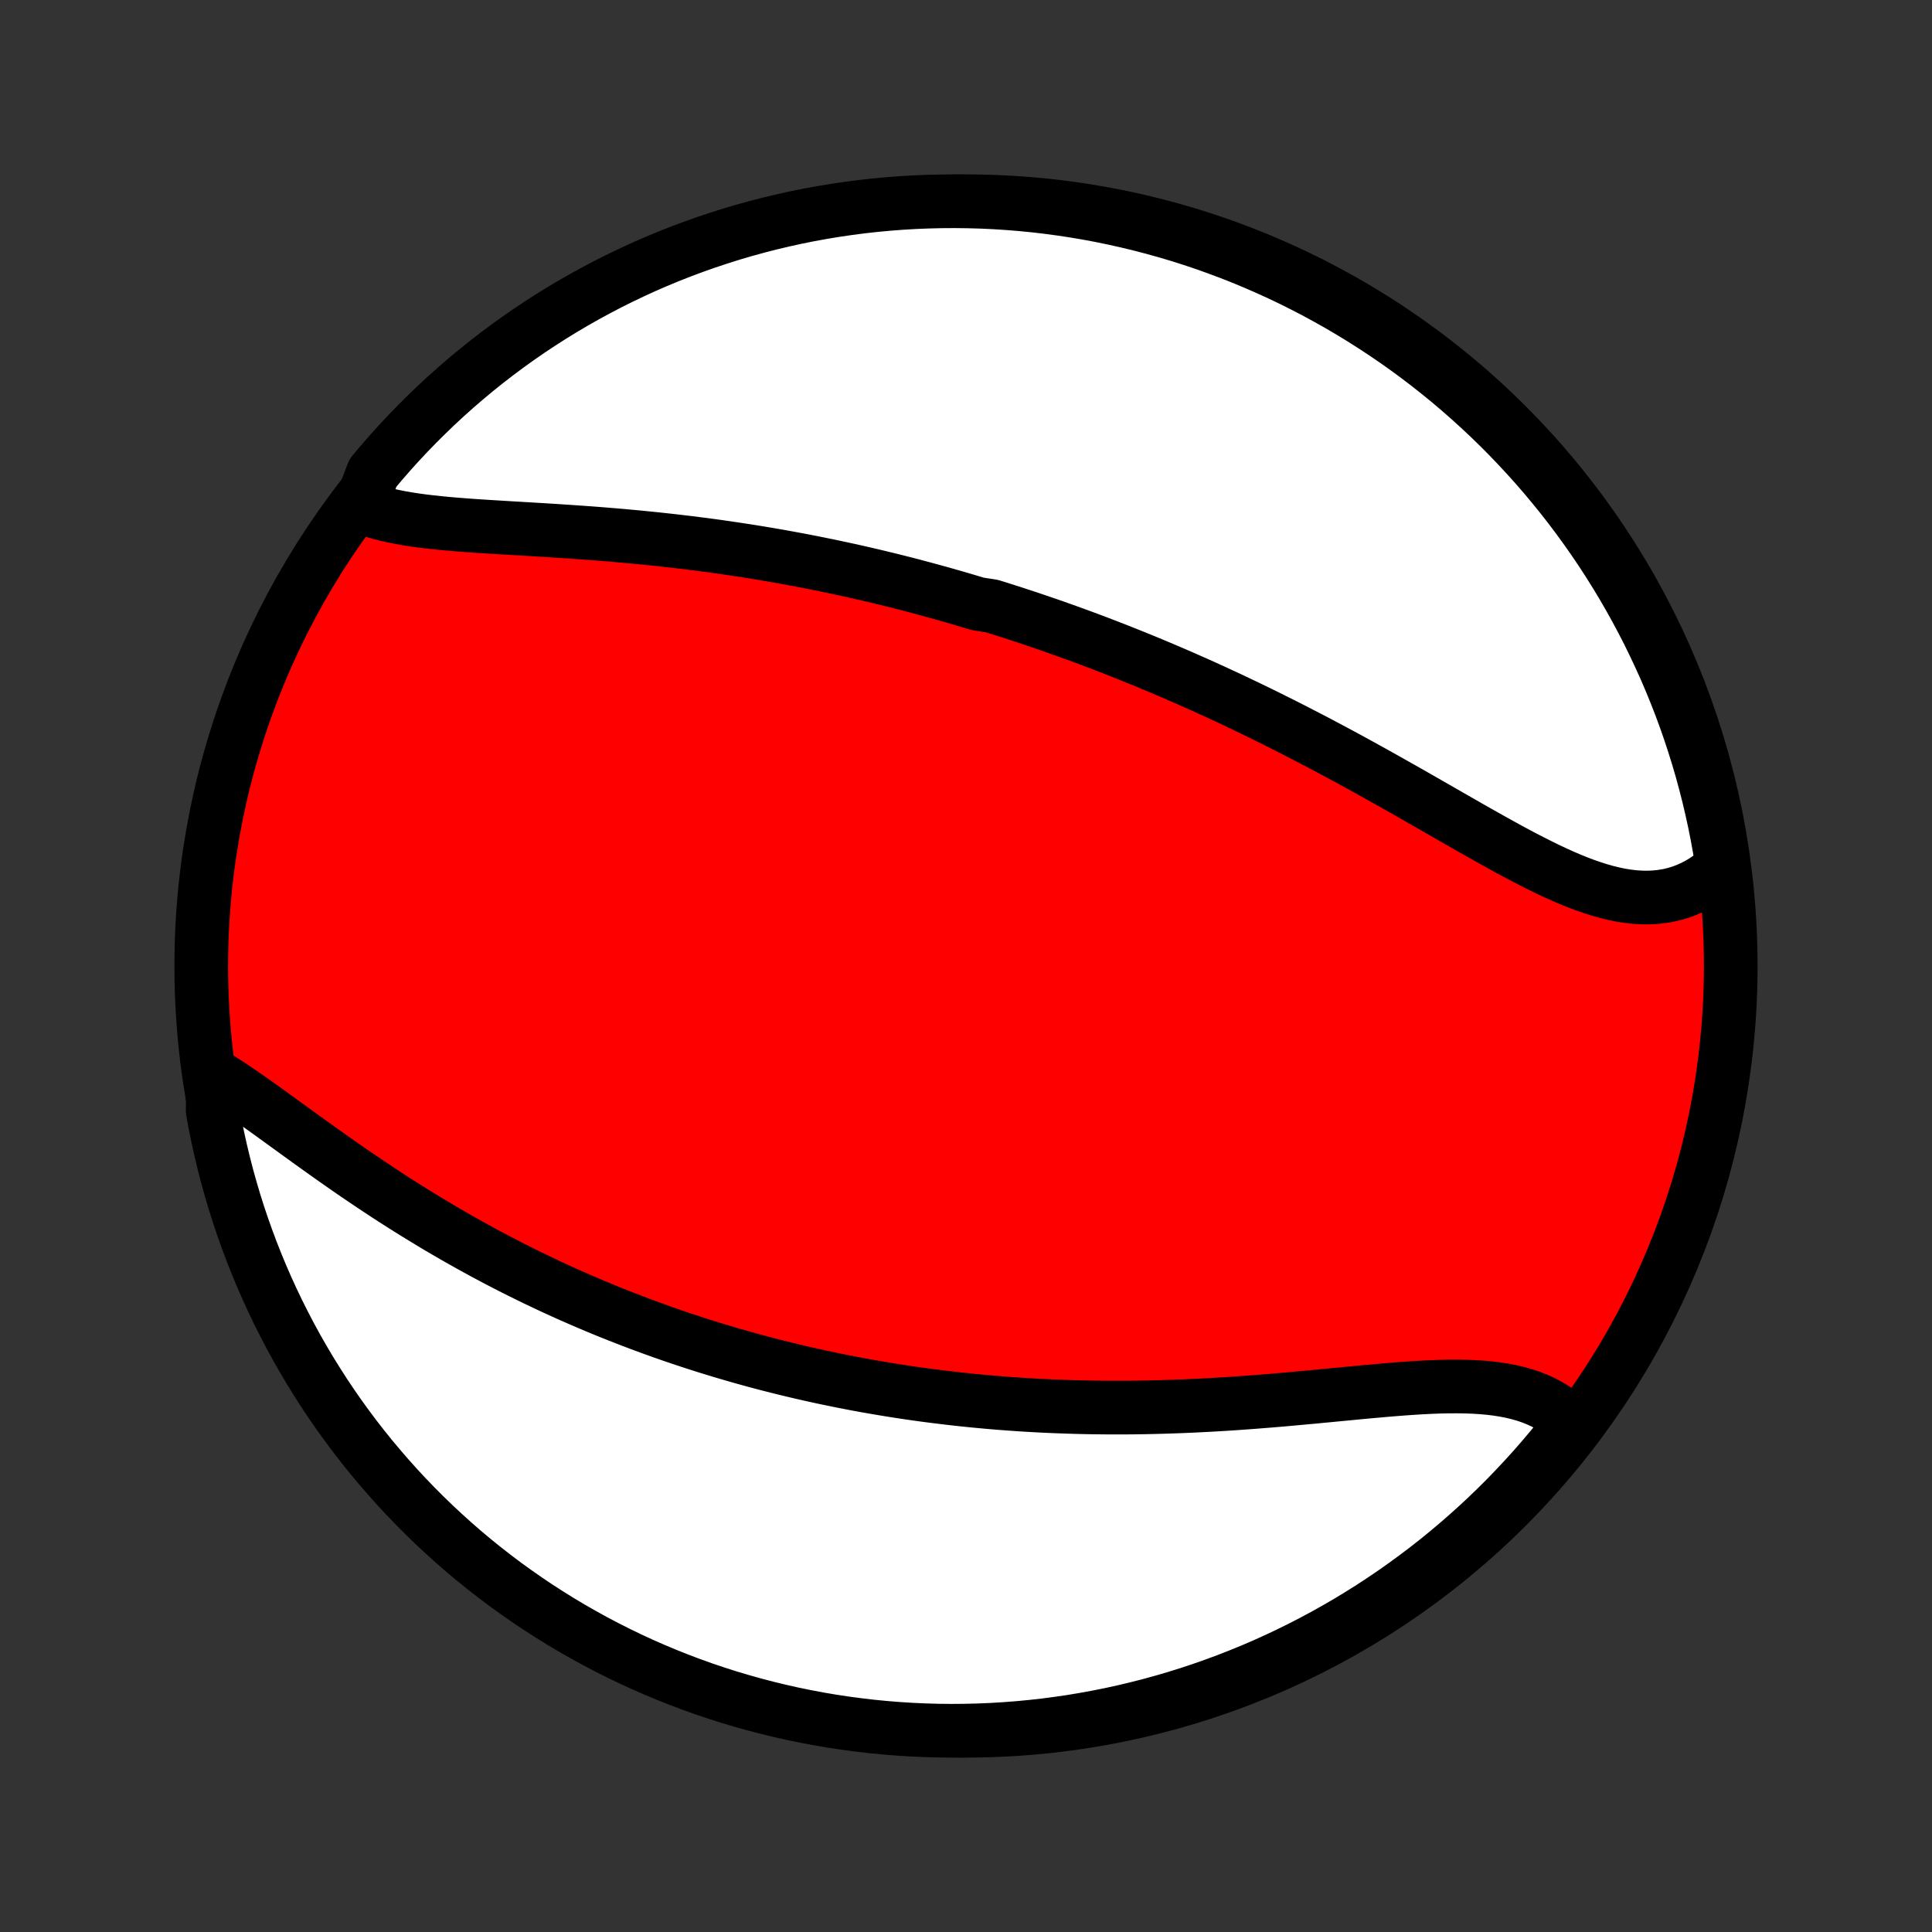 <?xml version="1.0" encoding="utf-8" standalone="no"?>
<!DOCTYPE svg PUBLIC "-//W3C//DTD SVG 1.1//EN"
  "http://www.w3.org/Graphics/SVG/1.1/DTD/svg11.dtd">
<!-- Created with matplotlib (http://matplotlib.org/) -->
<svg height="72pt" version="1.1" viewBox="0 0 72 72" width="72pt" xmlns="http://www.w3.org/2000/svg" xmlns:xlink="http://www.w3.org/1999/xlink">
 <rect x="0" y="0" width="72" height="72" fill="#333333" stroke="none"/>
 <defs>
  <style type="text/css">
*{stroke-linecap:butt;stroke-linejoin:round;}
  </style>
 </defs>
 <g id="figure_1">
  <g id="patch_1">
   <path d="
M0 72
L72 72
L72 0
L0 0
z
" style="fill:none;"/>
  </g>
  <g id="axes_1">
   <g id="PatchCollection_1">
    <defs>
     <path d="
M36 -7.5
C43.558 -7.5 50.808 -10.503 56.153 -15.848
C61.497 -21.192 64.5 -28.442 64.5 -36
C64.5 -43.558 61.497 -50.808 56.153 -56.153
C50.808 -61.497 43.558 -64.5 36 -64.5
C28.442 -64.5 21.192 -61.497 15.848 -56.153
C10.503 -50.808 7.5 -43.558 7.5 -36
C7.5 -28.442 10.503 -21.192 15.848 -15.848
C21.192 -10.503 28.442 -7.5 36 -7.5
z
" id="C0_0_a811fe30f3"/>
     <path d="
M13.421 -53.133
L13.65 -53.044
L13.887 -52.963
L14.133 -52.89
L14.386 -52.824
L14.647 -52.765
L14.914 -52.712
L15.188 -52.664
L15.466 -52.621
L15.751 -52.582
L16.039 -52.548
L16.332 -52.516
L16.629 -52.487
L16.929 -52.461
L17.233 -52.437
L17.538 -52.414
L17.846 -52.393
L18.157 -52.373
L18.468 -52.354
L18.782 -52.335
L19.096 -52.316
L19.411 -52.298
L19.727 -52.279
L20.043 -52.26
L20.36 -52.241
L20.676 -52.221
L20.992 -52.2
L21.308 -52.179
L21.624 -52.157
L21.939 -52.135
L22.254 -52.111
L22.567 -52.086
L22.88 -52.06
L23.192 -52.033
L23.503 -52.005
L23.812 -51.976
L24.12 -51.945
L24.428 -51.914
L24.733 -51.881
L25.038 -51.847
L25.341 -51.812
L25.643 -51.776
L25.943 -51.738
L26.242 -51.7
L26.54 -51.66
L26.836 -51.619
L27.131 -51.576
L27.424 -51.533
L27.716 -51.488
L28.006 -51.443
L28.295 -51.396
L28.582 -51.348
L28.869 -51.299
L29.153 -51.249
L29.437 -51.197
L29.719 -51.145
L30 -51.092
L30.279 -51.037
L30.557 -50.981
L30.834 -50.925
L31.11 -50.867
L31.385 -50.808
L31.659 -50.749
L31.931 -50.688
L32.203 -50.626
L32.474 -50.563
L32.743 -50.499
L33.012 -50.434
L33.28 -50.368
L33.547 -50.301
L33.813 -50.233
L34.078 -50.164
L34.343 -50.093
L34.607 -50.022
L34.871 -49.95
L35.134 -49.877
L35.396 -49.802
L35.658 -49.727
L35.919 -49.65
L36.18 -49.573
L36.441 -49.494
L36.961 -49.414
L37.221 -49.333
L37.481 -49.251
L37.74 -49.168
L37.999 -49.083
L38.258 -48.998
L38.518 -48.911
L38.777 -48.823
L39.036 -48.734
L39.296 -48.644
L39.555 -48.552
L39.815 -48.459
L40.075 -48.365
L40.335 -48.27
L40.595 -48.173
L40.856 -48.075
L41.117 -47.975
L41.379 -47.874
L41.641 -47.772
L41.903 -47.668
L42.166 -47.563
L42.43 -47.456
L42.694 -47.348
L42.958 -47.238
L43.224 -47.127
L43.49 -47.014
L43.756 -46.9
L44.024 -46.784
L44.292 -46.666
L44.561 -46.547
L44.831 -46.426
L45.101 -46.303
L45.373 -46.179
L45.645 -46.053
L45.918 -45.925
L46.192 -45.795
L46.467 -45.664
L46.743 -45.531
L47.019 -45.396
L47.297 -45.259
L47.575 -45.12
L47.855 -44.98
L48.135 -44.838
L48.416 -44.694
L48.698 -44.548
L48.981 -44.401
L49.265 -44.252
L49.55 -44.1
L49.835 -43.948
L50.121 -43.794
L50.408 -43.638
L50.696 -43.48
L50.984 -43.321
L51.273 -43.161
L51.562 -42.999
L51.852 -42.836
L52.143 -42.672
L52.434 -42.508
L52.725 -42.342
L53.016 -42.175
L53.308 -42.008
L53.6 -41.841
L53.892 -41.673
L54.183 -41.506
L54.475 -41.339
L54.766 -41.172
L55.057 -41.007
L55.348 -40.843
L55.638 -40.68
L55.928 -40.52
L56.216 -40.361
L56.504 -40.206
L56.791 -40.054
L57.078 -39.906
L57.363 -39.762
L57.646 -39.623
L57.929 -39.489
L58.21 -39.362
L58.489 -39.241
L58.767 -39.128
L59.043 -39.023
L59.317 -38.927
L59.59 -38.84
L59.86 -38.763
L60.127 -38.697
L60.393 -38.642
L60.656 -38.6
L60.916 -38.57
L61.174 -38.554
L61.428 -38.551
L61.679 -38.563
L61.927 -38.589
L62.171 -38.63
L62.412 -38.687
L62.648 -38.758
L62.88 -38.846
L63.107 -38.948
L63.33 -39.066
L63.547 -39.2
L63.76 -39.349
L63.966 -39.512
L64.167 -39.69
L64.161 -39.883
L64.08 -40.384
L63.991 -40.875
L63.893 -41.364
L63.786 -41.852
L63.672 -42.338
L63.548 -42.822
L63.417 -43.304
L63.277 -43.783
L63.128 -44.261
L62.972 -44.735
L62.807 -45.208
L62.634 -45.677
L62.453 -46.143
L62.264 -46.606
L62.067 -47.067
L61.861 -47.523
L61.648 -47.976
L61.428 -48.426
L61.199 -48.872
L60.963 -49.313
L60.719 -49.751
L60.468 -50.185
L60.209 -50.614
L59.943 -51.039
L59.67 -51.459
L59.389 -51.875
L59.101 -52.285
L58.806 -52.691
L58.505 -53.092
L58.196 -53.487
L57.88 -53.877
L57.559 -54.262
L57.23 -54.641
L56.895 -55.014
L56.553 -55.382
L56.206 -55.744
L55.852 -56.099
L55.492 -56.449
L55.126 -56.792
L54.754 -57.129
L54.377 -57.46
L53.994 -57.784
L53.606 -58.101
L53.212 -58.412
L52.813 -58.716
L52.408 -59.013
L51.999 -59.303
L51.585 -59.585
L51.166 -59.861
L50.743 -60.129
L50.315 -60.39
L49.883 -60.644
L49.446 -60.89
L49.006 -61.129
L48.561 -61.359
L48.113 -61.583
L47.661 -61.798
L47.205 -62.005
L46.746 -62.205
L46.284 -62.397
L45.818 -62.58
L45.35 -62.755
L44.879 -62.923
L44.404 -63.082
L43.928 -63.233
L43.449 -63.375
L42.968 -63.509
L42.484 -63.635
L41.999 -63.752
L41.512 -63.861
L41.023 -63.962
L40.533 -64.054
L40.041 -64.137
L39.548 -64.212
L39.054 -64.278
L38.559 -64.336
L38.063 -64.385
L37.567 -64.425
L37.07 -64.457
L36.573 -64.48
L36.075 -64.494
L35.578 -64.5
L35.081 -64.497
L34.584 -64.485
L34.087 -64.465
L33.591 -64.436
L33.096 -64.398
L32.601 -64.352
L32.108 -64.297
L31.616 -64.233
L31.125 -64.161
L30.636 -64.08
L30.148 -63.991
L29.662 -63.893
L29.178 -63.786
L28.696 -63.672
L28.217 -63.548
L27.739 -63.417
L27.265 -63.277
L26.793 -63.128
L26.323 -62.972
L25.857 -62.807
L25.393 -62.634
L24.933 -62.453
L24.477 -62.264
L24.024 -62.067
L23.574 -61.861
L23.128 -61.648
L22.686 -61.428
L22.249 -61.199
L21.815 -60.963
L21.386 -60.719
L20.961 -60.468
L20.541 -60.209
L20.125 -59.943
L19.715 -59.67
L19.309 -59.389
L18.908 -59.101
L18.513 -58.806
L18.123 -58.505
L17.738 -58.196
L17.359 -57.88
L16.986 -57.559
L16.618 -57.23
L16.256 -56.895
L15.901 -56.553
L15.551 -56.206
L15.208 -55.852
L14.871 -55.492
L14.54 -55.126
L14.216 -54.754
L13.899 -54.377
z
" id="C0_1_f5057ec0ec"/>
     <path d="
M7.946 -31.955
L8.193 -31.803
L8.443 -31.643
L8.695 -31.477
L8.949 -31.305
L9.206 -31.128
L9.465 -30.946
L9.726 -30.761
L9.989 -30.573
L10.253 -30.381
L10.52 -30.188
L10.788 -29.994
L11.058 -29.798
L11.33 -29.601
L11.602 -29.405
L11.877 -29.208
L12.152 -29.012
L12.428 -28.816
L12.706 -28.622
L12.984 -28.428
L13.263 -28.236
L13.542 -28.046
L13.822 -27.858
L14.103 -27.671
L14.384 -27.486
L14.665 -27.303
L14.947 -27.123
L15.229 -26.945
L15.511 -26.77
L15.793 -26.597
L16.075 -26.426
L16.356 -26.258
L16.638 -26.093
L16.919 -25.93
L17.201 -25.769
L17.482 -25.612
L17.762 -25.457
L18.043 -25.304
L18.323 -25.154
L18.602 -25.007
L18.881 -24.863
L19.16 -24.72
L19.439 -24.581
L19.716 -24.444
L19.994 -24.309
L20.271 -24.177
L20.547 -24.047
L20.824 -23.92
L21.099 -23.795
L21.374 -23.673
L21.649 -23.553
L21.924 -23.435
L22.198 -23.319
L22.471 -23.205
L22.744 -23.094
L23.017 -22.985
L23.29 -22.878
L23.562 -22.773
L23.834 -22.67
L24.105 -22.569
L24.377 -22.47
L24.648 -22.372
L24.919 -22.277
L25.19 -22.184
L25.46 -22.093
L25.731 -22.003
L26.002 -21.915
L26.273 -21.829
L26.543 -21.745
L26.814 -21.663
L27.085 -21.582
L27.356 -21.503
L27.627 -21.425
L27.898 -21.35
L28.17 -21.275
L28.442 -21.203
L28.714 -21.132
L28.987 -21.063
L29.26 -20.995
L29.533 -20.929
L29.807 -20.864
L30.082 -20.801
L30.357 -20.739
L30.633 -20.679
L30.91 -20.621
L31.187 -20.564
L31.465 -20.508
L31.744 -20.454
L32.023 -20.401
L32.304 -20.35
L32.585 -20.301
L32.868 -20.253
L33.151 -20.206
L33.436 -20.161
L33.722 -20.117
L34.009 -20.075
L34.297 -20.034
L34.587 -19.995
L34.877 -19.958
L35.169 -19.922
L35.463 -19.887
L35.758 -19.854
L36.054 -19.823
L36.352 -19.793
L36.651 -19.765
L36.952 -19.738
L37.254 -19.713
L37.558 -19.69
L37.864 -19.668
L38.171 -19.648
L38.481 -19.63
L38.791 -19.613
L39.104 -19.598
L39.419 -19.585
L39.735 -19.574
L40.053 -19.564
L40.373 -19.556
L40.694 -19.55
L41.018 -19.546
L41.343 -19.543
L41.67 -19.543
L41.999 -19.544
L42.33 -19.547
L42.662 -19.552
L42.996 -19.559
L43.332 -19.568
L43.67 -19.579
L44.009 -19.591
L44.35 -19.605
L44.692 -19.622
L45.035 -19.639
L45.38 -19.659
L45.727 -19.68
L46.074 -19.703
L46.422 -19.728
L46.772 -19.754
L47.122 -19.782
L47.472 -19.81
L47.824 -19.84
L48.175 -19.872
L48.527 -19.904
L48.879 -19.936
L49.23 -19.97
L49.581 -20.003
L49.931 -20.037
L50.281 -20.07
L50.629 -20.104
L50.975 -20.136
L51.32 -20.167
L51.663 -20.197
L52.004 -20.225
L52.341 -20.251
L52.676 -20.274
L53.007 -20.294
L53.335 -20.31
L53.658 -20.322
L53.977 -20.329
L54.291 -20.33
L54.599 -20.326
L54.902 -20.315
L55.199 -20.297
L55.489 -20.272
L55.773 -20.238
L56.049 -20.195
L56.317 -20.143
L56.578 -20.081
L56.83 -20.009
L57.073 -19.927
L57.308 -19.833
L57.533 -19.729
L57.748 -19.613
L57.954 -19.486
L58.15 -19.347
L58.335 -19.197
L58.51 -19.035
L58.433 -18.862
L58.123 -18.421
L57.806 -18.032
L57.482 -17.649
L57.152 -17.271
L56.815 -16.899
L56.472 -16.533
L56.123 -16.172
L55.768 -15.818
L55.407 -15.47
L55.039 -15.128
L54.666 -14.793
L54.288 -14.464
L53.903 -14.141
L53.514 -13.825
L53.119 -13.516
L52.718 -13.214
L52.313 -12.919
L51.903 -12.63
L51.487 -12.349
L51.068 -12.075
L50.643 -11.809
L50.214 -11.549
L49.781 -11.298
L49.343 -11.053
L48.902 -10.817
L48.456 -10.588
L48.007 -10.366
L47.554 -10.153
L47.098 -9.947
L46.638 -9.749
L46.175 -9.56
L45.709 -9.378
L45.239 -9.205
L44.767 -9.039
L44.293 -8.882
L43.816 -8.733
L43.336 -8.593
L42.855 -8.46
L42.371 -8.337
L41.885 -8.221
L41.397 -8.114
L40.908 -8.016
L40.417 -7.926
L39.925 -7.844
L39.432 -7.772
L38.938 -7.707
L38.443 -7.652
L37.947 -7.605
L37.45 -7.567
L36.953 -7.537
L36.456 -7.516
L35.959 -7.504
L35.461 -7.5
L34.964 -7.505
L34.467 -7.519
L33.971 -7.541
L33.475 -7.572
L32.98 -7.612
L32.486 -7.66
L31.992 -7.718
L31.501 -7.783
L31.01 -7.857
L30.521 -7.94
L30.034 -8.032
L29.549 -8.131
L29.065 -8.24
L28.584 -8.357
L28.105 -8.482
L27.628 -8.616
L27.154 -8.757
L26.682 -8.908
L26.213 -9.066
L25.748 -9.233
L25.285 -9.408
L24.826 -9.591
L24.37 -9.782
L23.918 -9.981
L23.469 -10.188
L23.024 -10.403
L22.584 -10.625
L22.147 -10.855
L21.714 -11.094
L21.286 -11.339
L20.862 -11.592
L20.443 -11.853
L20.029 -12.12
L19.619 -12.396
L19.215 -12.678
L18.815 -12.967
L18.421 -13.264
L18.032 -13.567
L17.649 -13.877
L17.271 -14.194
L16.899 -14.518
L16.533 -14.848
L16.172 -15.185
L15.818 -15.528
L15.47 -15.877
L15.128 -16.232
L14.793 -16.593
L14.464 -16.961
L14.141 -17.334
L13.825 -17.712
L13.516 -18.097
L13.214 -18.486
L12.919 -18.881
L12.63 -19.282
L12.349 -19.687
L12.075 -20.097
L11.809 -20.513
L11.549 -20.933
L11.298 -21.357
L11.053 -21.786
L10.817 -22.219
L10.588 -22.657
L10.366 -23.098
L10.153 -23.544
L9.947 -23.993
L9.749 -24.446
L9.56 -24.902
L9.378 -25.362
L9.205 -25.825
L9.039 -26.291
L8.882 -26.761
L8.733 -27.233
L8.593 -27.707
L8.46 -28.184
L8.337 -28.664
L8.221 -29.145
L8.114 -29.629
L8.016 -30.115
L7.926 -30.603
z
" id="C0_2_c7d06a551b"/>
    </defs>
    <g clip-path="url(#p1bffca34e9)">
     <use style="fill:#ff0000;stroke:#000000;stroke-width:2.0;" x="0.0" xlink:href="#C0_0_a811fe30f3" y="72.0"/>
    </g>
    <g clip-path="url(#p1bffca34e9)">
     <use style="fill:#ffffff;stroke:#000000;stroke-width:2.0;" x="0.0" xlink:href="#C0_1_f5057ec0ec" y="72.0"/>
    </g>
    <g clip-path="url(#p1bffca34e9)">
     <use style="fill:#ffffff;stroke:#000000;stroke-width:2.0;" x="0.0" xlink:href="#C0_2_c7d06a551b" y="72.0"/>
    </g>
   </g>
  </g>
 </g>
 <defs>
  <clipPath id="p1bffca34e9">
   <rect height="72.0" width="72.0" x="0.0" y="0.0"/>
  </clipPath>
 </defs>
</svg>
